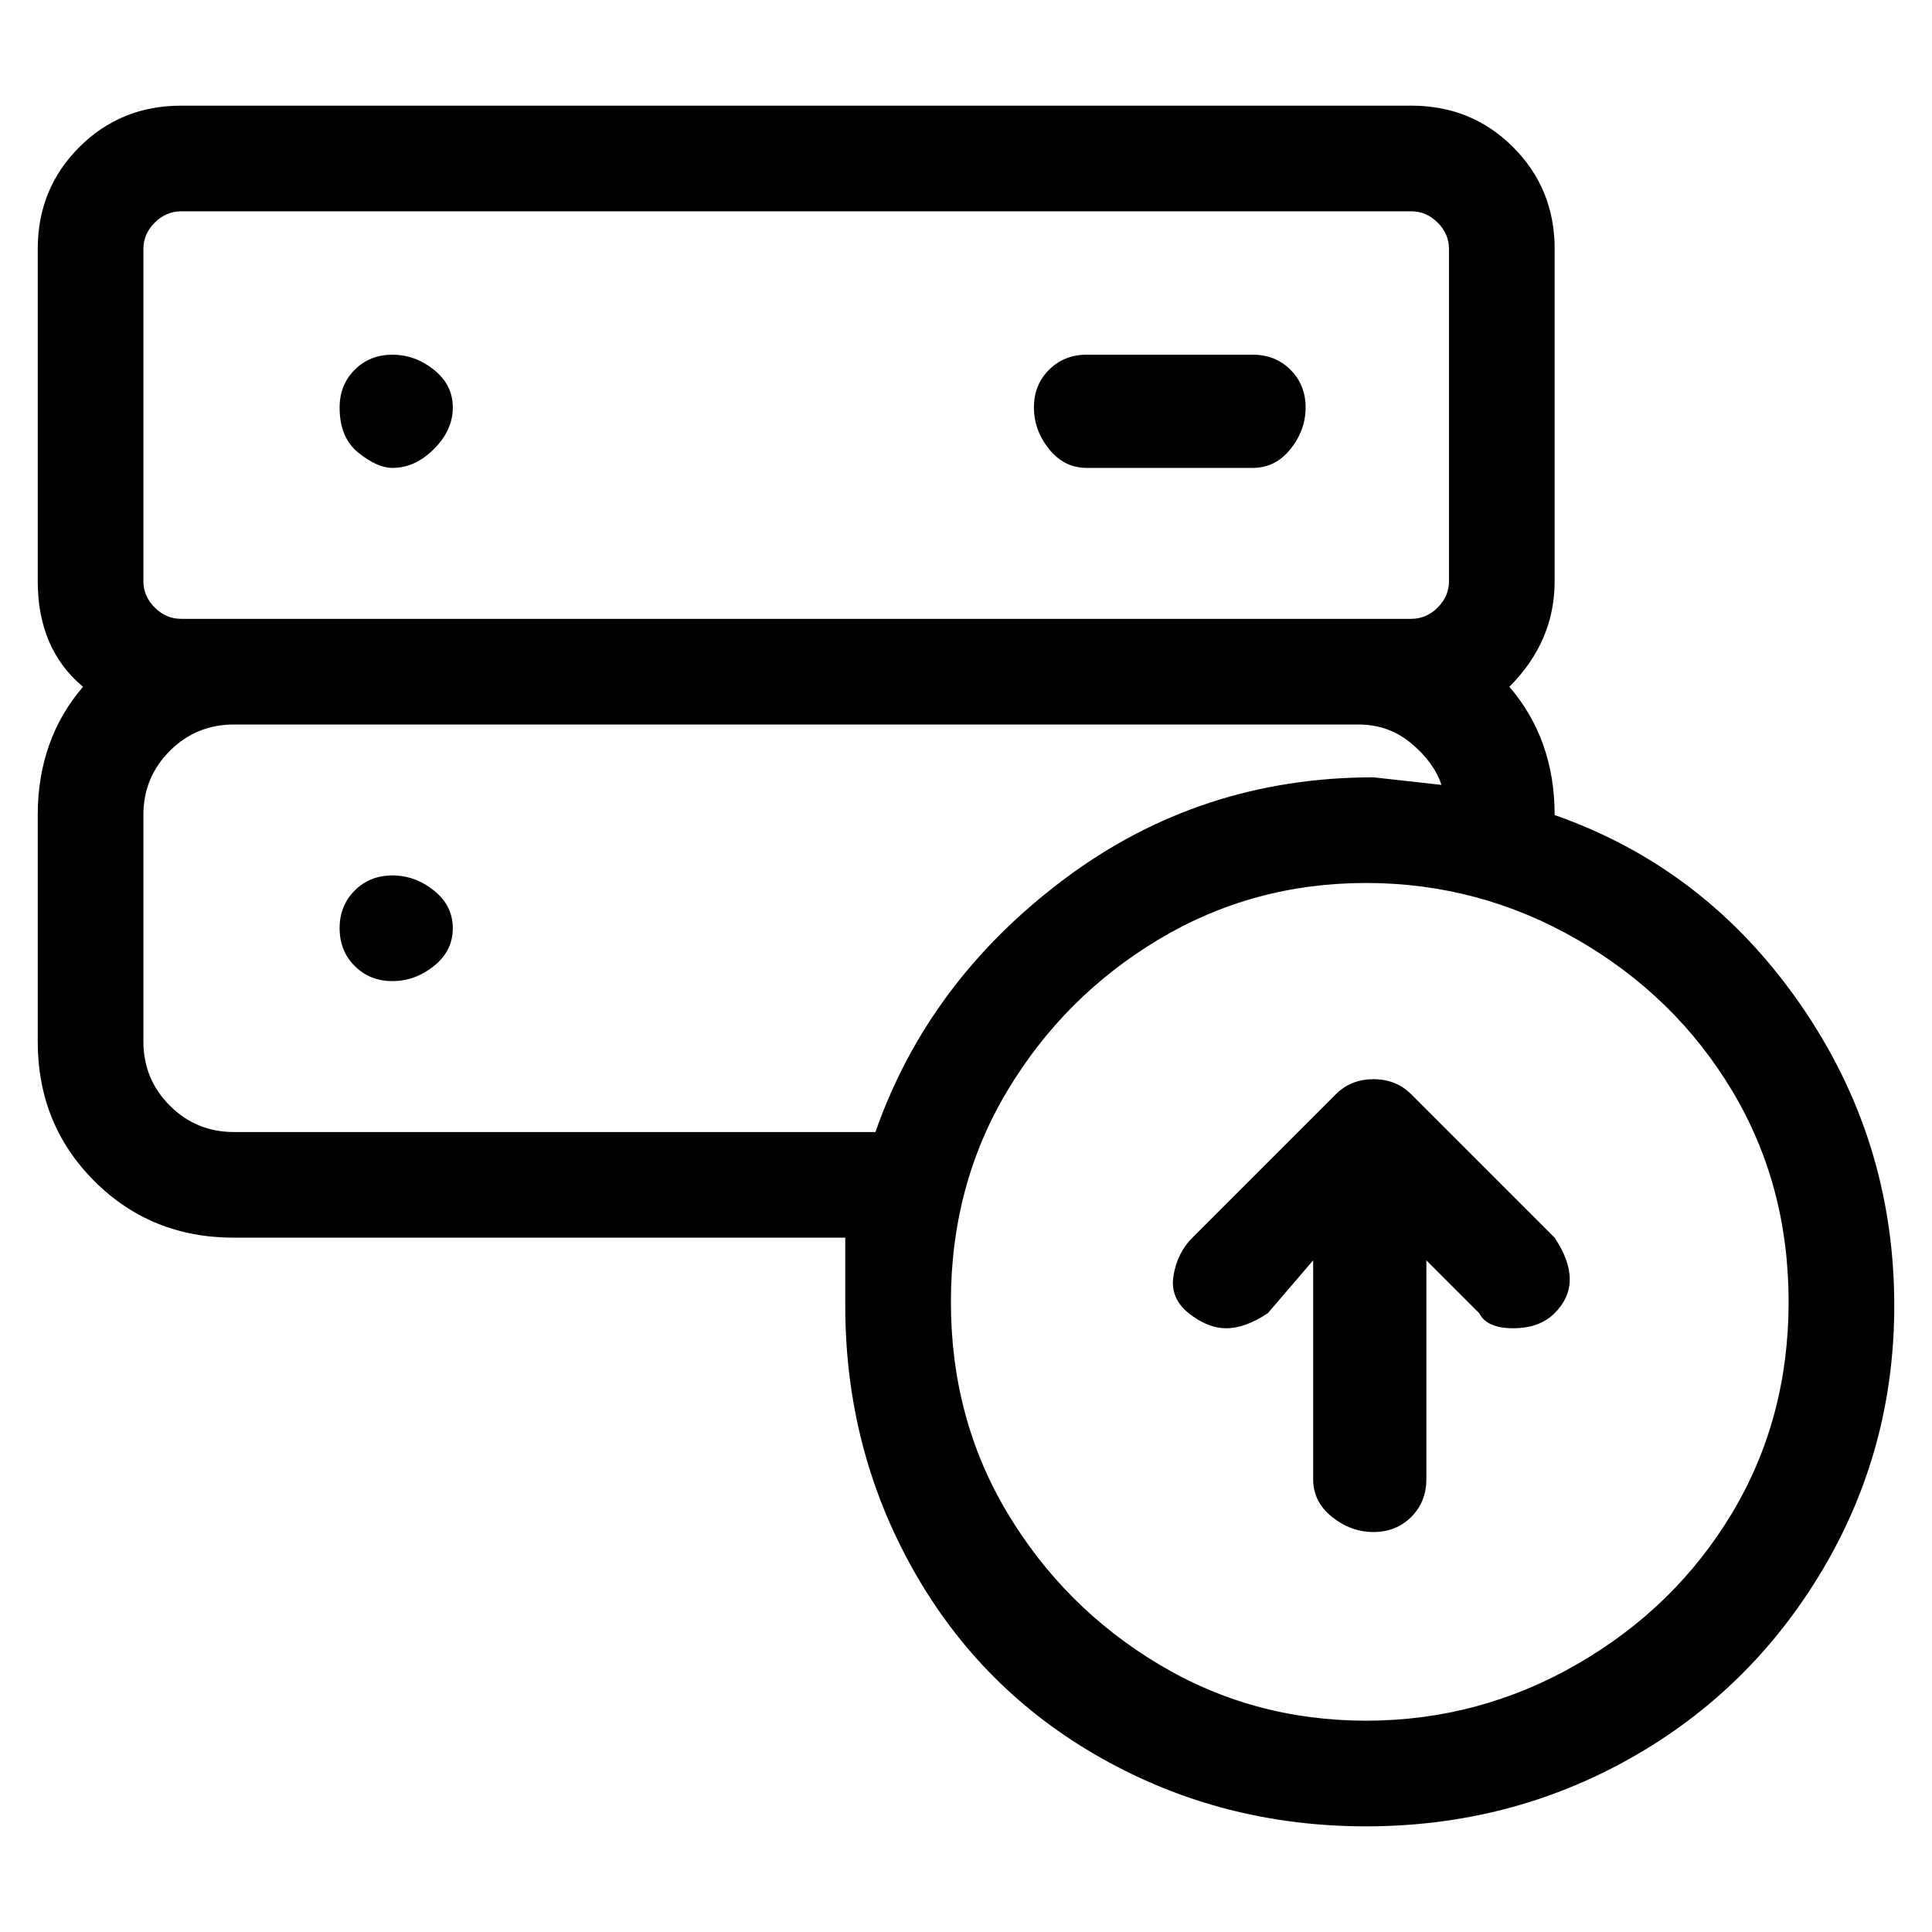 <svg viewBox="0 0 256 256" xmlns="http://www.w3.org/2000/svg">
  <path transform="scale(1, -1) translate(0, -256)" fill="currentColor" d="M52 194q3 0 5.5 2.5t2.5 5.5v0q0 3 -2.5 5t-5.5 2t-5 -2t-2 -5v0q0 -4 2.5 -6t4.5 -2zM144 194h22q3 0 5 2.5t2 5.5t-2 5t-5 2h-22q-3 0 -5 -2t-2 -5t2 -5.5t5 -2.5zM52 140q-3 0 -5 -2t-2 -5v0q0 -3 2 -5t5 -2t5.5 2t2.5 5v0q0 3 -2.5 5t-5.5 2zM206 148q0 10 -6 17 q6 6 6 14v44q0 8 -5.5 13.5t-13.5 5.5h-163q-8 0 -13.5 -5.5t-5.5 -13.5v-44q0 -9 6 -14q-6 -7 -6 -17v-30q0 -11 7.5 -18.5t18.5 -7.5h81v-9q0 -19 9 -35t25 -25t35 -9t35 9t25.5 25t9.5 35q0 22 -12.5 40t-32.5 25zM19 223q0 2 1.5 3.5t3.5 1.5h163q2 0 3.5 -1.5t1.5 -3.5 v-44q0 -2 -1.5 -3.5t-3.5 -1.5h-163q-2 0 -3.5 1.5t-1.5 3.5v44zM31 106q-5 0 -8.5 3.5t-3.5 8.5v30q0 5 3.5 8.5t8.5 3.5h149q4 0 7 -2.5t4 -5.5l-9 1q-23 0 -41 -13.5t-25 -33.5h-85zM181 28q-15 0 -27.5 7.5t-20 20t-7.5 28t7.5 28t20 20t27.5 7.5t28 -7.5t20.5 -20 t7.5 -28t-7.5 -28t-20.5 -20t-28 -7.5zM187 111q-2 2 -5 2t-5 -2l-19 -19q-2 -2 -2.5 -5t2 -5t5 -2t5.5 2l6 7v-29q0 -3 2.5 -5t5.5 -2t5 2t2 5v29l7 -7q1 -2 4.5 -2t5.5 2t2 4.5t-2 5.5z" />
</svg>